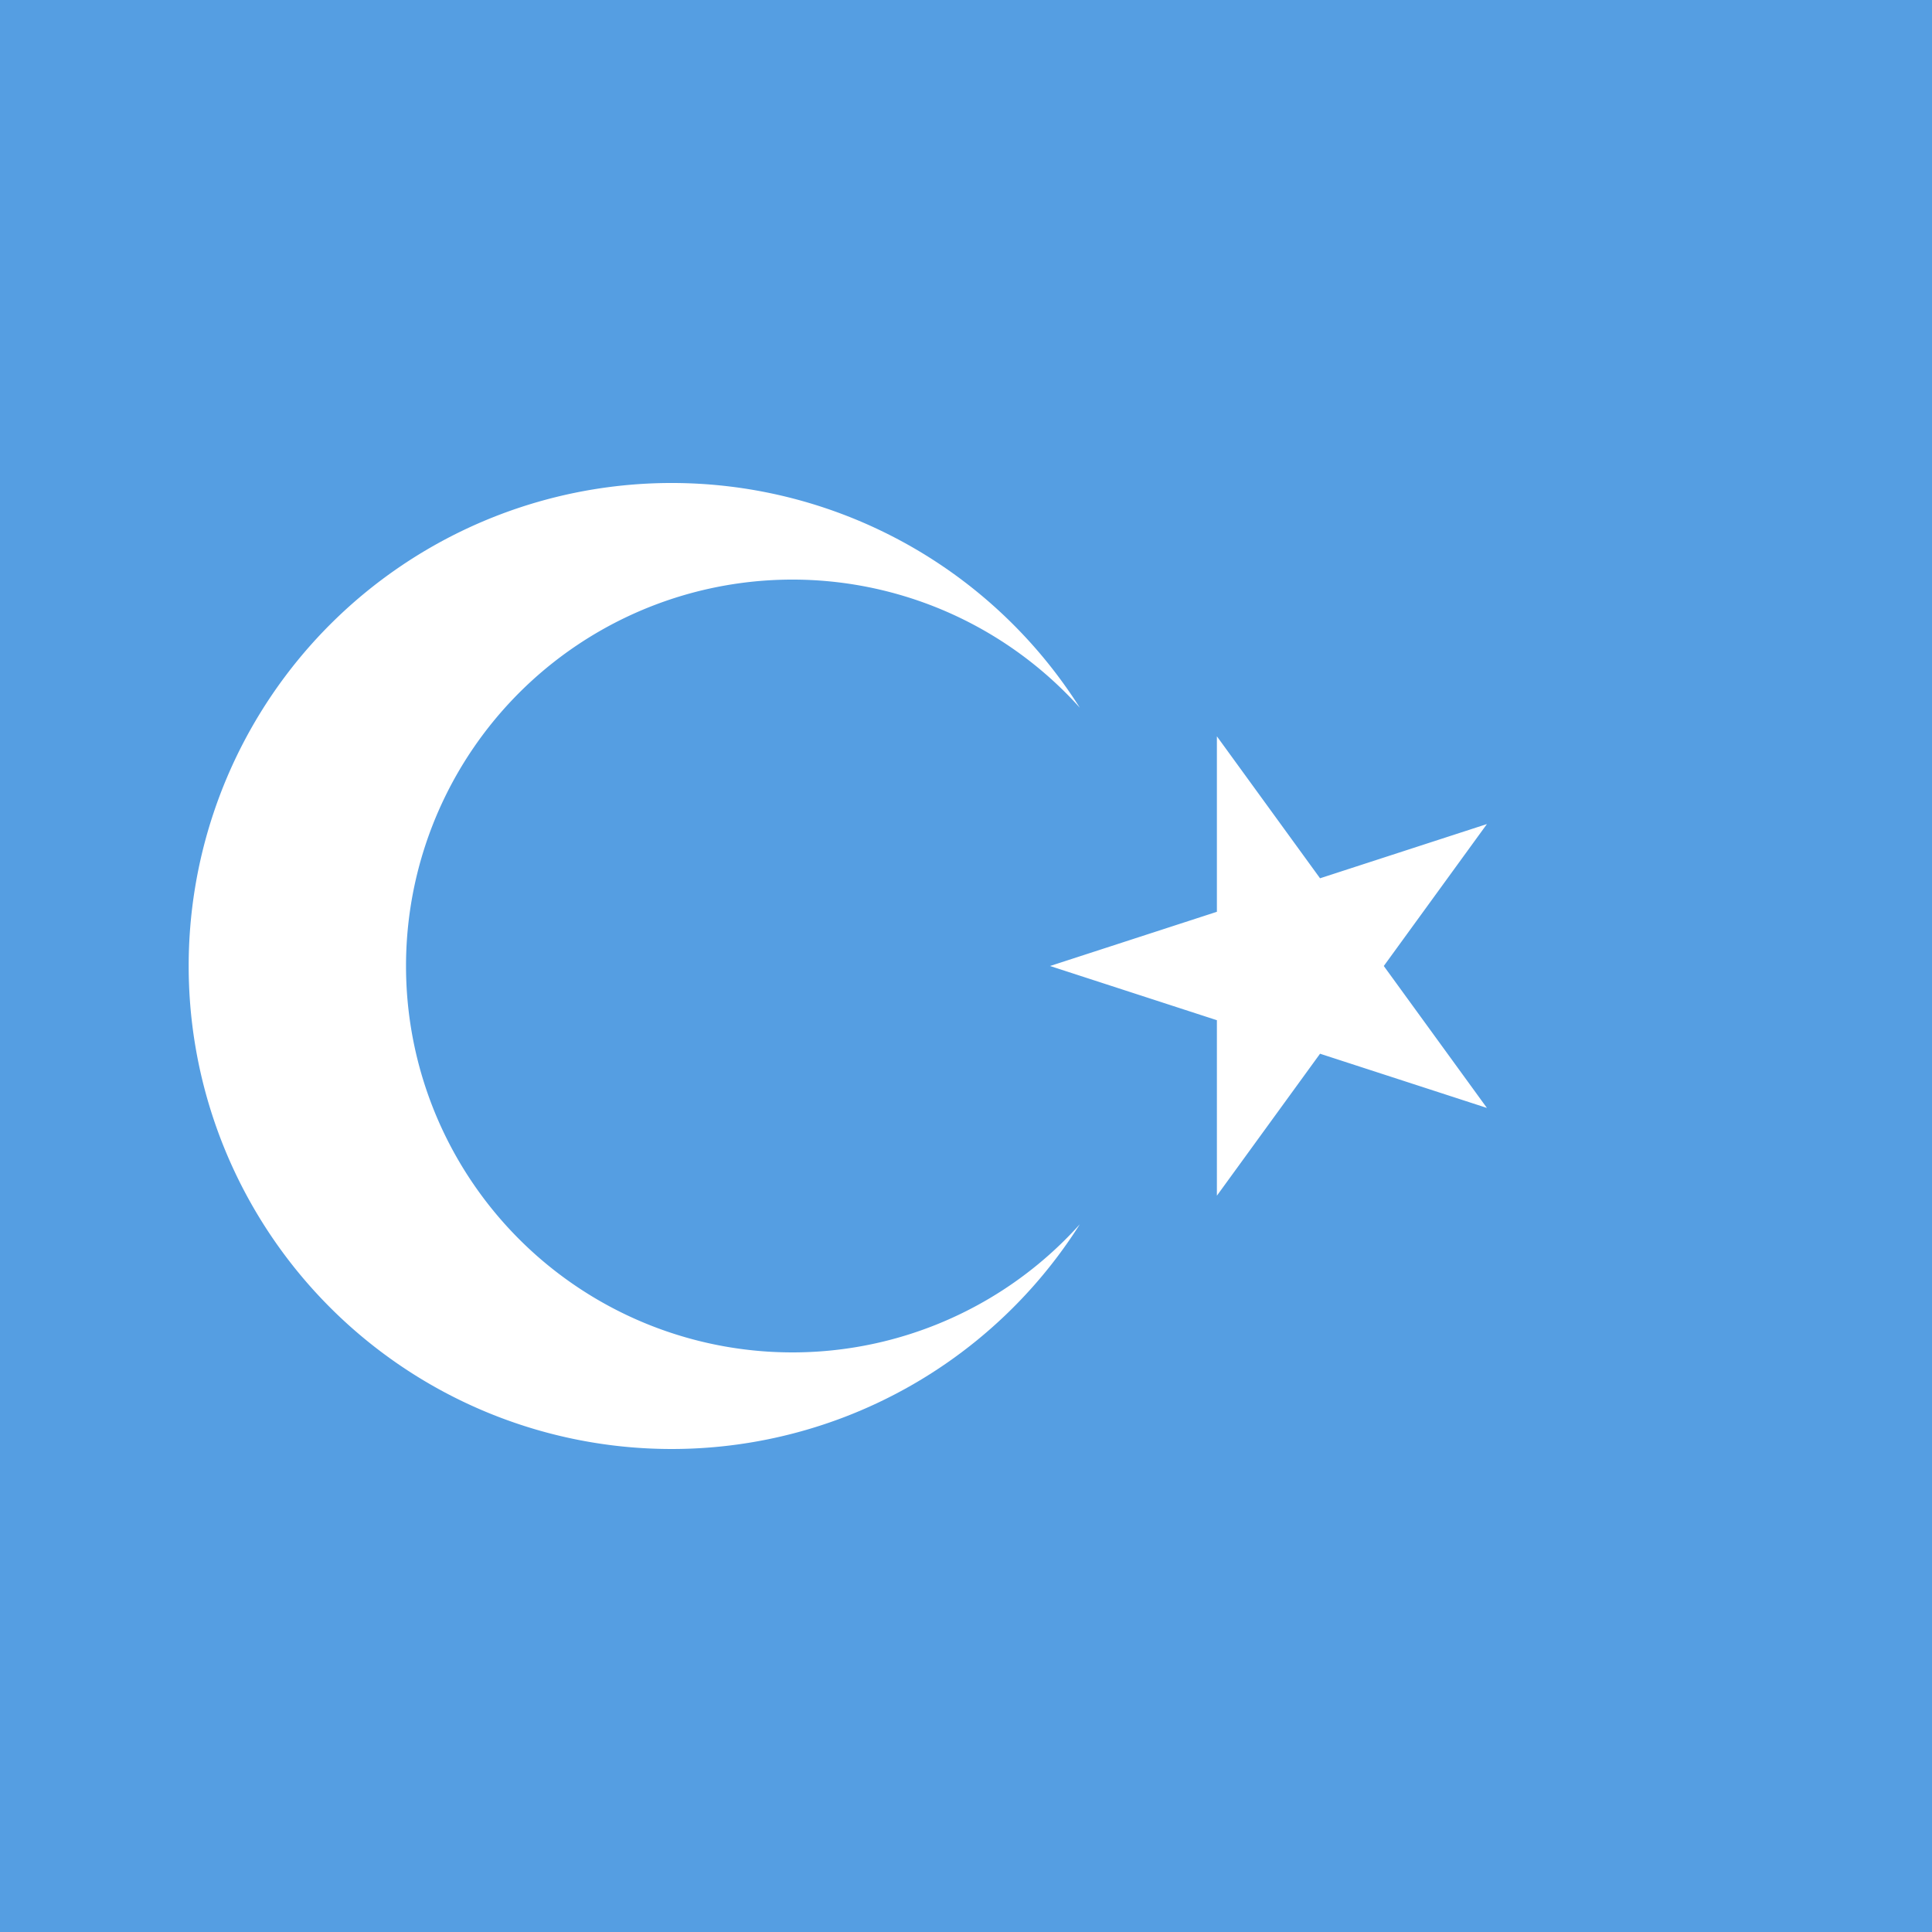 <svg id="flag-icons-cn-et" class="fi fi-cn-et" viewBox="0 0 512 512" xmlns="http://www.w3.org/2000/svg" width="512" height="512">
  <path fill="#559ee2" d="M0 0h512v512H0" style="stroke-width:1.25"/>
  <path fill="#fff" d="m278.27 256 115.78-37.615-71.56 98.483V195.132l71.56 98.483zm7.893 68.446a128 128 0 1 1 0-136.892 102.4 102.4 0 1 0 0 136.892" style="stroke-width:1.25"/>
</svg>
